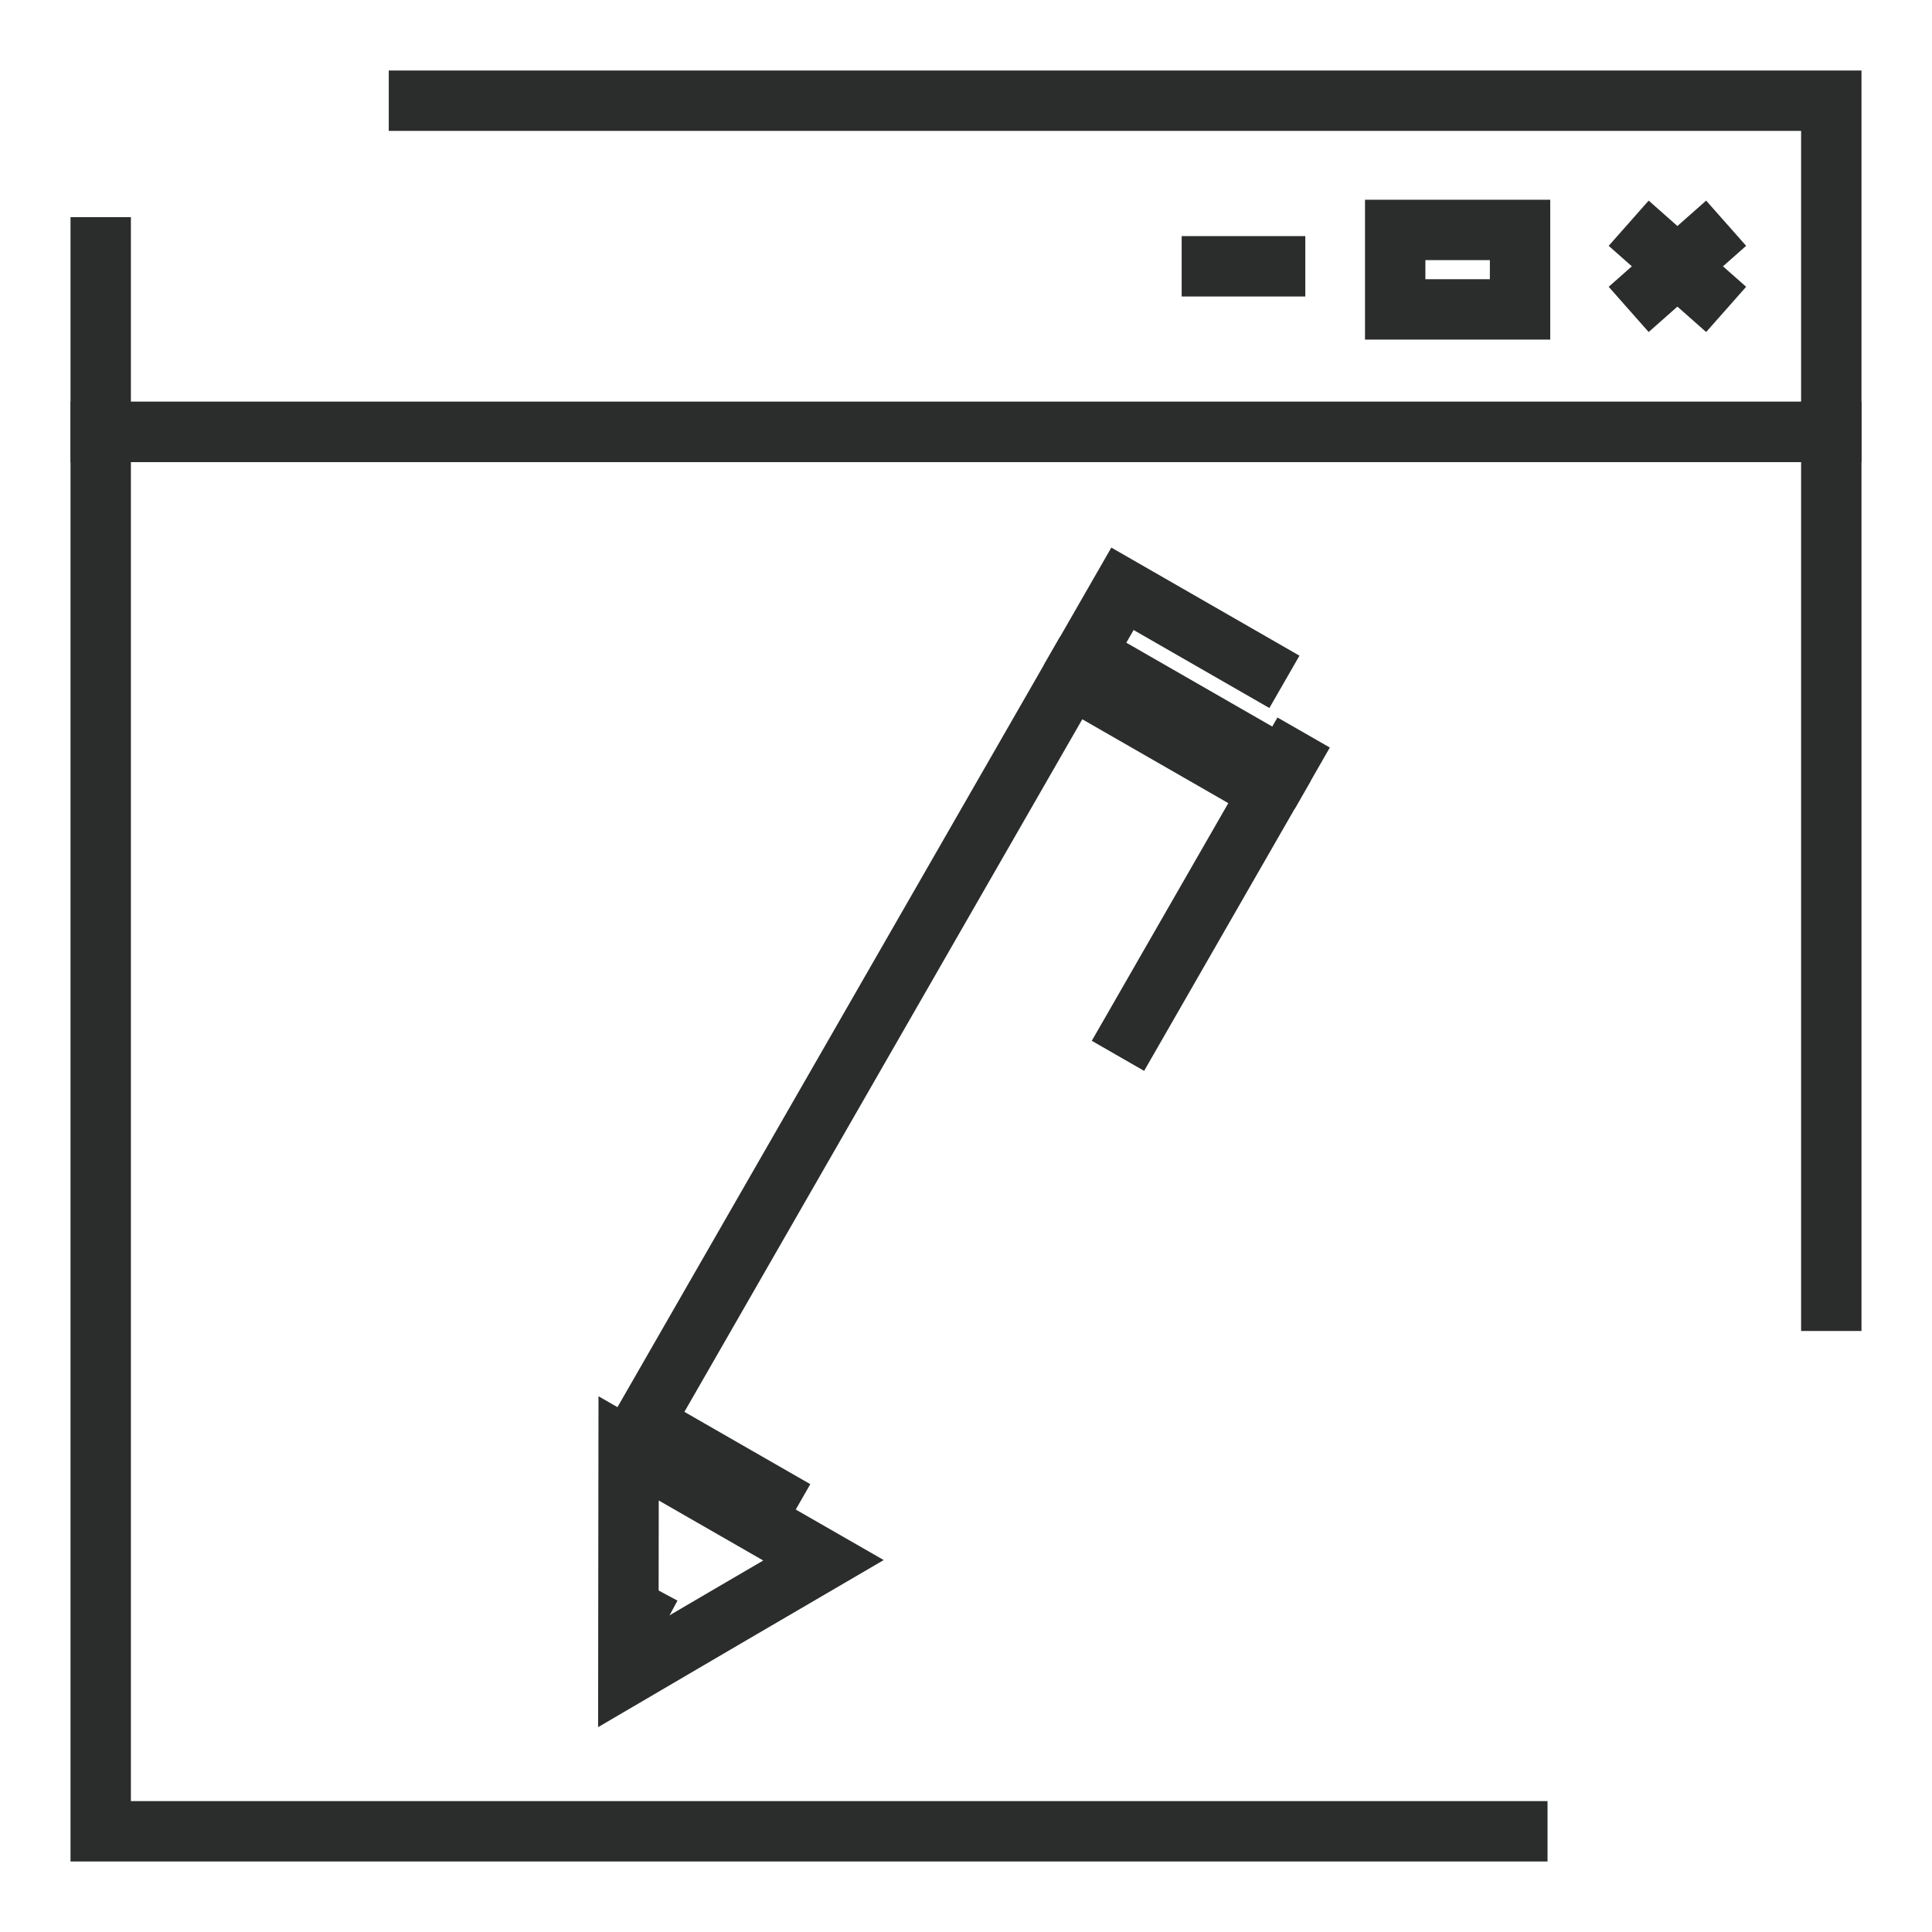 <svg version="1.1" xmlns="http://www.w3.org/2000/svg" viewBox="0 0 80 80">
<g>
	<polyline fill="none" stroke="#2B2C2C" stroke-width="2.5" stroke-miterlimit="10" points="64.08,75.83 4.17,75.83 4.17,17.884
		75.83,17.884 75.83,55.113 	"/>
	<polyline fill="none" stroke="#2B2C2C" stroke-width="2.5" stroke-miterlimit="10" points="16.098,4.17 75.83,4.17 75.83,17.884
		4.17,17.884 4.17,8.991 	"/>
	<g>
		<line fill="none" stroke="#2B2C2C" stroke-width="2.5" stroke-miterlimit="10" x1="67.44" y1="9.243" x2="71.476" y2="12.812"/>
		<line fill="none" stroke="#2B2C2C" stroke-width="2.5" stroke-miterlimit="10" x1="71.476" y1="9.243" x2="67.44" y2="12.812"/>
	</g>
	<rect x="57.772" y="9.521" fill="none" stroke="#2B2C2C" stroke-width="2.5" stroke-miterlimit="10" width="5.17" height="3.291"/>
	<line fill="none" stroke="#2B2C2C" stroke-width="2.5" stroke-miterlimit="10" x1="54.05" y1="11.027" x2="48.931" y2="11.027"/>
	<g>
		<polyline fill="none" stroke="#2B2C2C" stroke-width="2.5" stroke-miterlimit="10" points="32.931,62.54 30.467,61.126
			26.633,58.923 44.354,28.077 52.568,32.795 46.292,43.72 		"/>
		<polyline fill="none" stroke="#2B2C2C" stroke-width="2.5" stroke-miterlimit="10" points="53.981,30.332 53.144,31.792
			44.932,27.074 46.479,24.381 53.185,28.234 		"/>
		<polygon fill="none" stroke="#2B2C2C" stroke-width="2.5" stroke-miterlimit="10" points="30.066,62.292 34.099,64.608
			30.059,66.968 26.019,69.335 26.024,64.655 26.03,59.974 		"/>
		<line fill="none" stroke="#2B2C2C" stroke-width="2.5" stroke-miterlimit="10" x1="26.023" y1="66.608" x2="27.461" y2="67.38"/>
	</g>
</g>
</svg>
